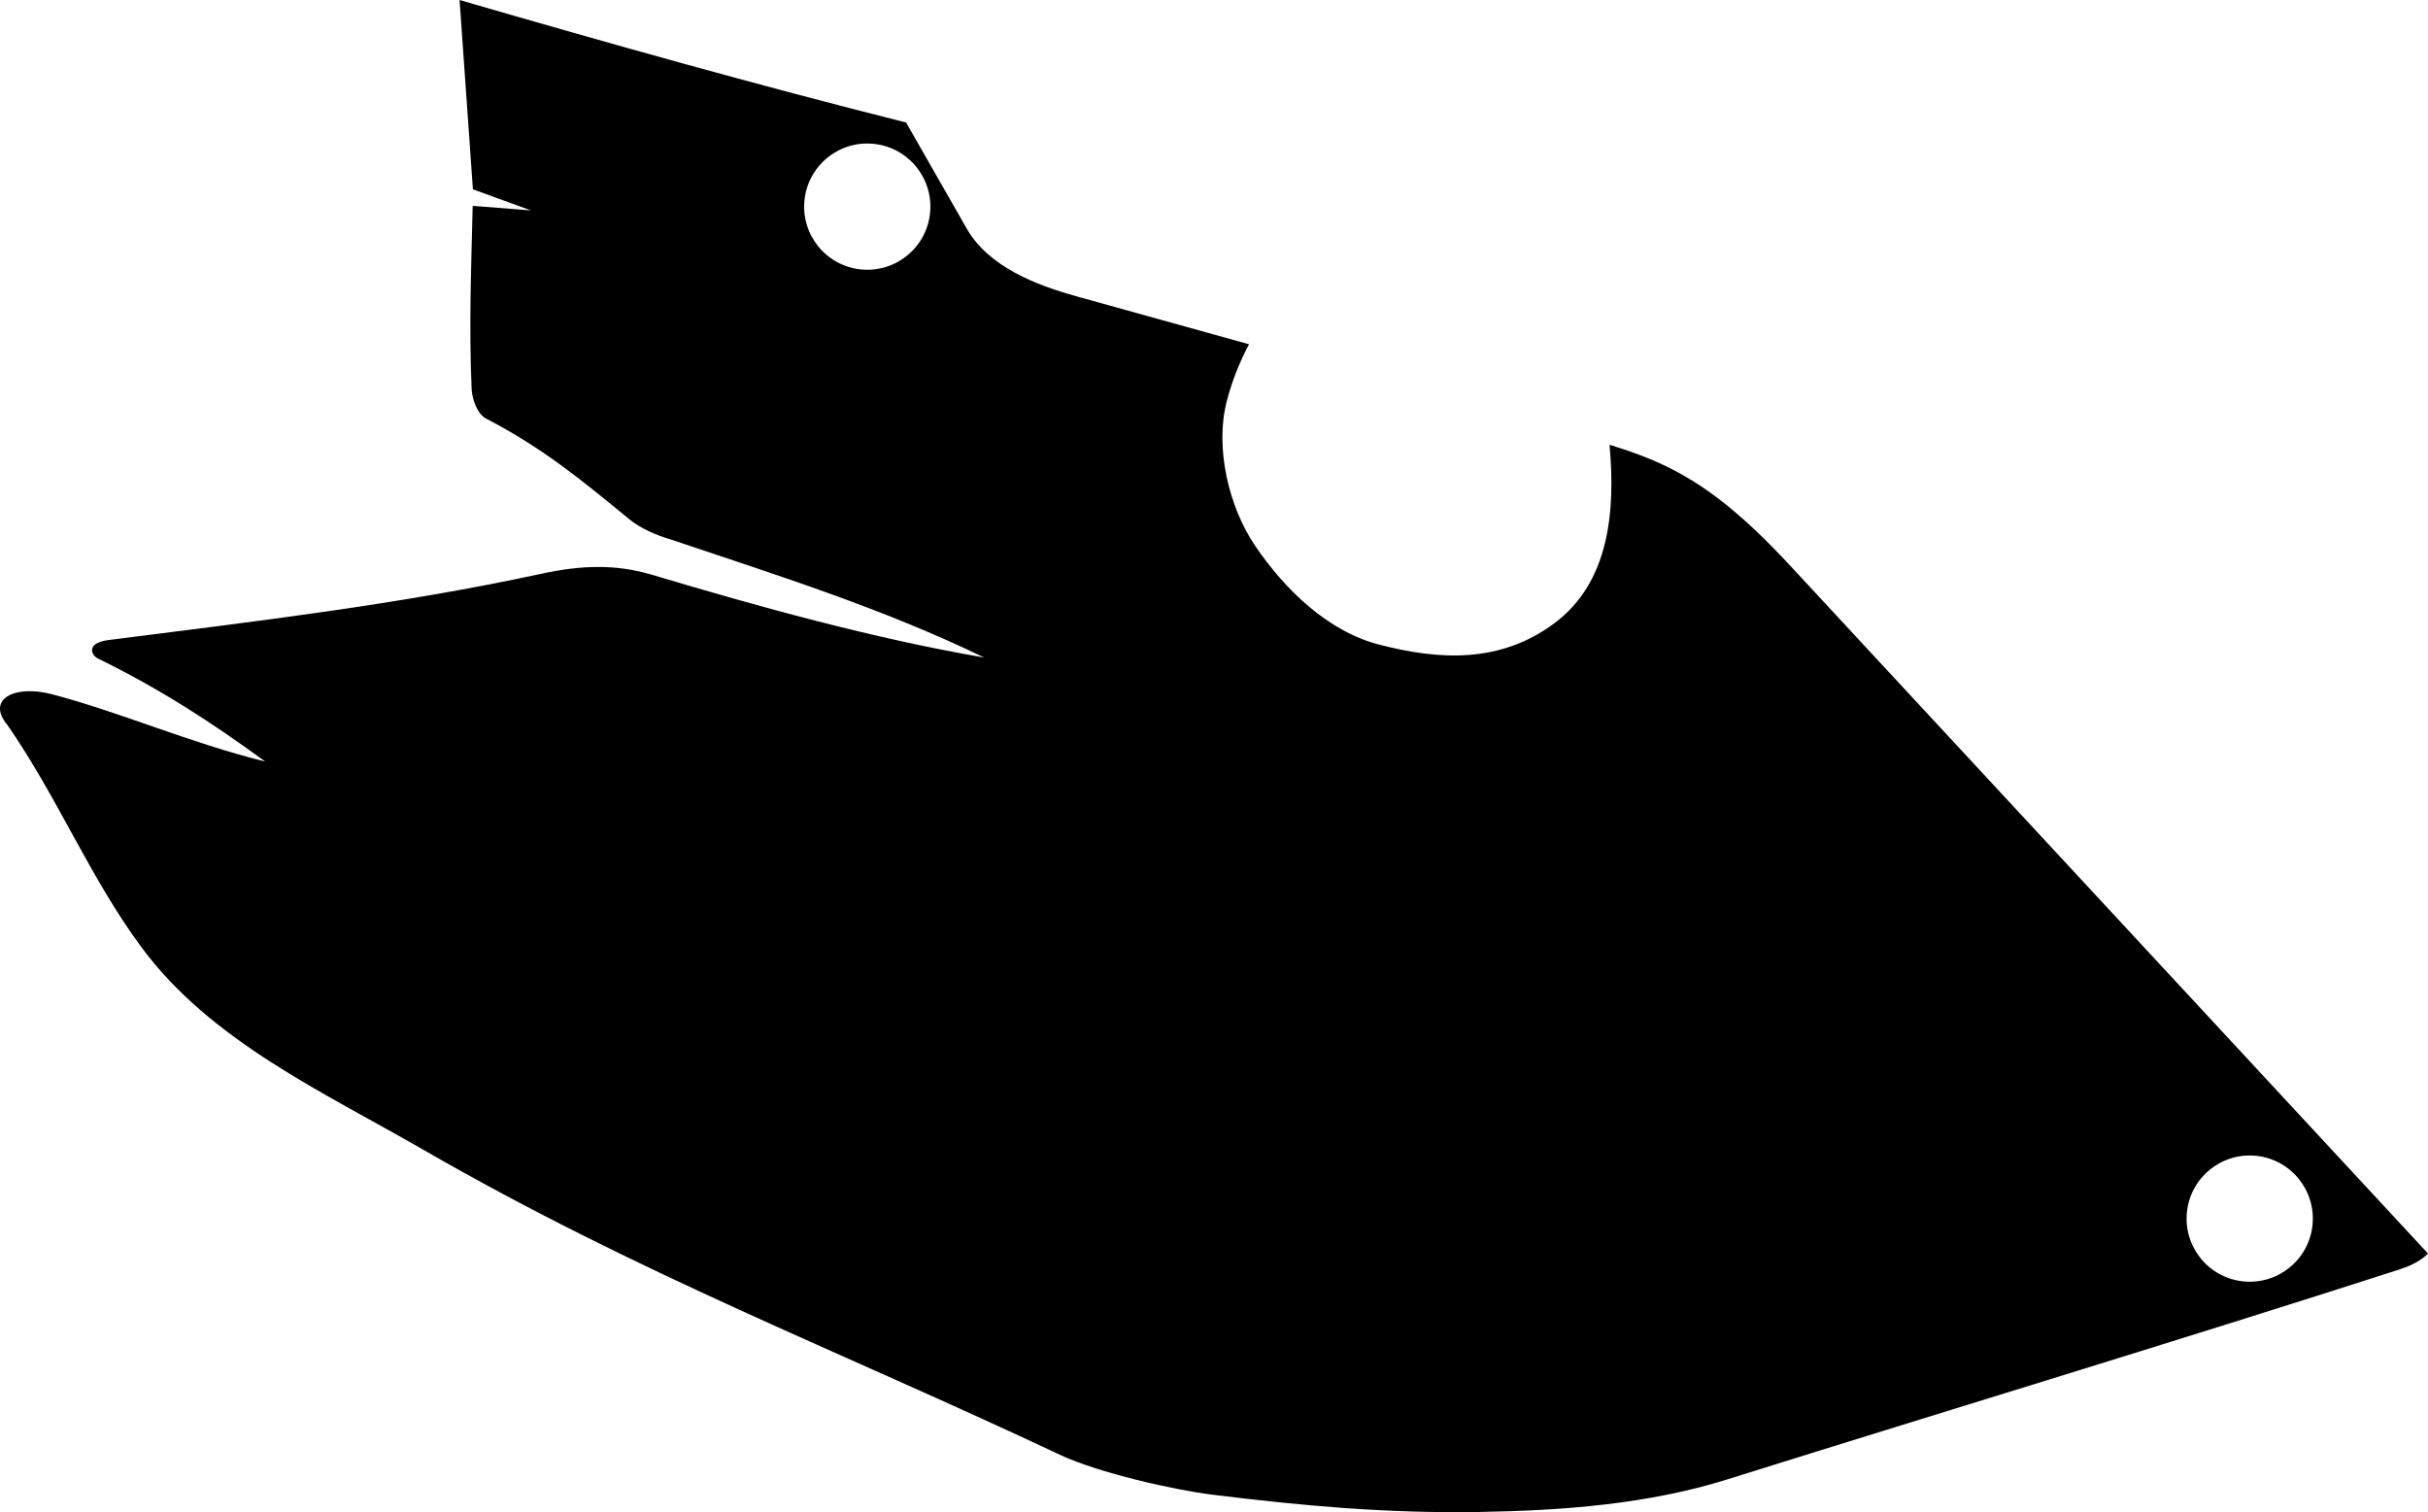 <?xml version="1.0" encoding="utf-8"?>
<!-- Generator: Adobe Illustrator 21.0.2, SVG Export Plug-In . SVG Version: 6.00 Build 0)  -->
<svg version="1.1" id="Layer_1" xmlns="http://www.w3.org/2000/svg" xmlns:xlink="http://www.w3.org/1999/xlink" x="0px" y="0px"
	 width="1349.328px" height="840.451px" viewBox="0 0 1349.328 840.451" enable-background="new 0 0 1349.328 840.451"
	 xml:space="preserve">
<path fill-rule="evenodd" clip-rule="evenodd" d="M953.68,276.16c-11.295-8.473-23.01-15.292-36.035-20.746
	c-7.555-3.163-15.327-5.809-23.174-8.212c3.409,37.144-0.202,76.408-30.472,99.057c-30.327,22.693-64.369,20.639-97.76,11.959
	c-28.338-7.366-52.219-30.557-68.663-54.783c-14.822-21.839-22.416-54.63-15.877-80.201c2.933-11.471,7.171-22.01,12.438-31.89
	l-95.821-26.63c-22.386-6.222-48.9-16.4-61.013-37.585L503.548,68.09C419.569,46.963,338.132,24.037,255.395,0
	c2.474,35.076,4.948,70.151,7.422,105.226l32.204,11.711l-32.326-2.532c-0.861,35.006-2.092,66.9-0.587,101.884
	c0.231,5.374,3.144,13.799,7.913,16.283c31.739,16.527,52.692,33.831,80.193,56.402c5.366,4.405,14.699,8.634,21.871,10.635
	c60.549,20.374,118.006,38.337,174.887,65.85c-61.705-10.606-125.303-28.275-184.479-45.959
	c-20.254-6.052-39.355-5.444-61.774-0.586c-78.958,17.111-159.874,26.567-240.313,36.8c-12.873,1.637-9.643,8.488-6.079,10.229
	c34.332,16.774,63.545,35.727,93.049,57.324c-41.817-10.345-80.39-27.396-118.52-37.416c-20.916-5.496-36.648,2.867-24.757,17.058
	c28.088,40.529,45.782,84.693,74.457,123.49c38.539,52.146,100.667,80.339,156.251,112.374
	c121.037,69.756,229.962,111.252,354.164,169.759c21.562,10.157,63.856,19.619,84.593,22.183
	c50.872,6.29,97.32,10.464,148.572,9.629c46.426-0.757,93.796-4.312,138.102-18.202c124.948-39.17,249.098-76.611,373.128-116.552
	c7.621-2.454,12.683-5.49,15.962-8.898l-354.009-381.82C982.518,301.066,968.767,287.478,953.68,276.16z M478.337,149.733
	c-19.265-2.007-33.261-19.258-31.254-38.523c2.007-19.265,19.258-33.262,38.523-31.255c19.265,2.007,33.262,19.259,31.254,38.524
	C514.854,137.744,497.602,151.74,478.337,149.733z M1253.881,642.405c19.265,2.007,33.261,19.259,31.254,38.524
	c-2.007,19.265-19.259,33.26-38.523,31.253c-19.266-2.007-33.261-19.258-31.254-38.523
	C1217.364,654.394,1234.615,640.398,1253.881,642.405z"/>
</svg>
